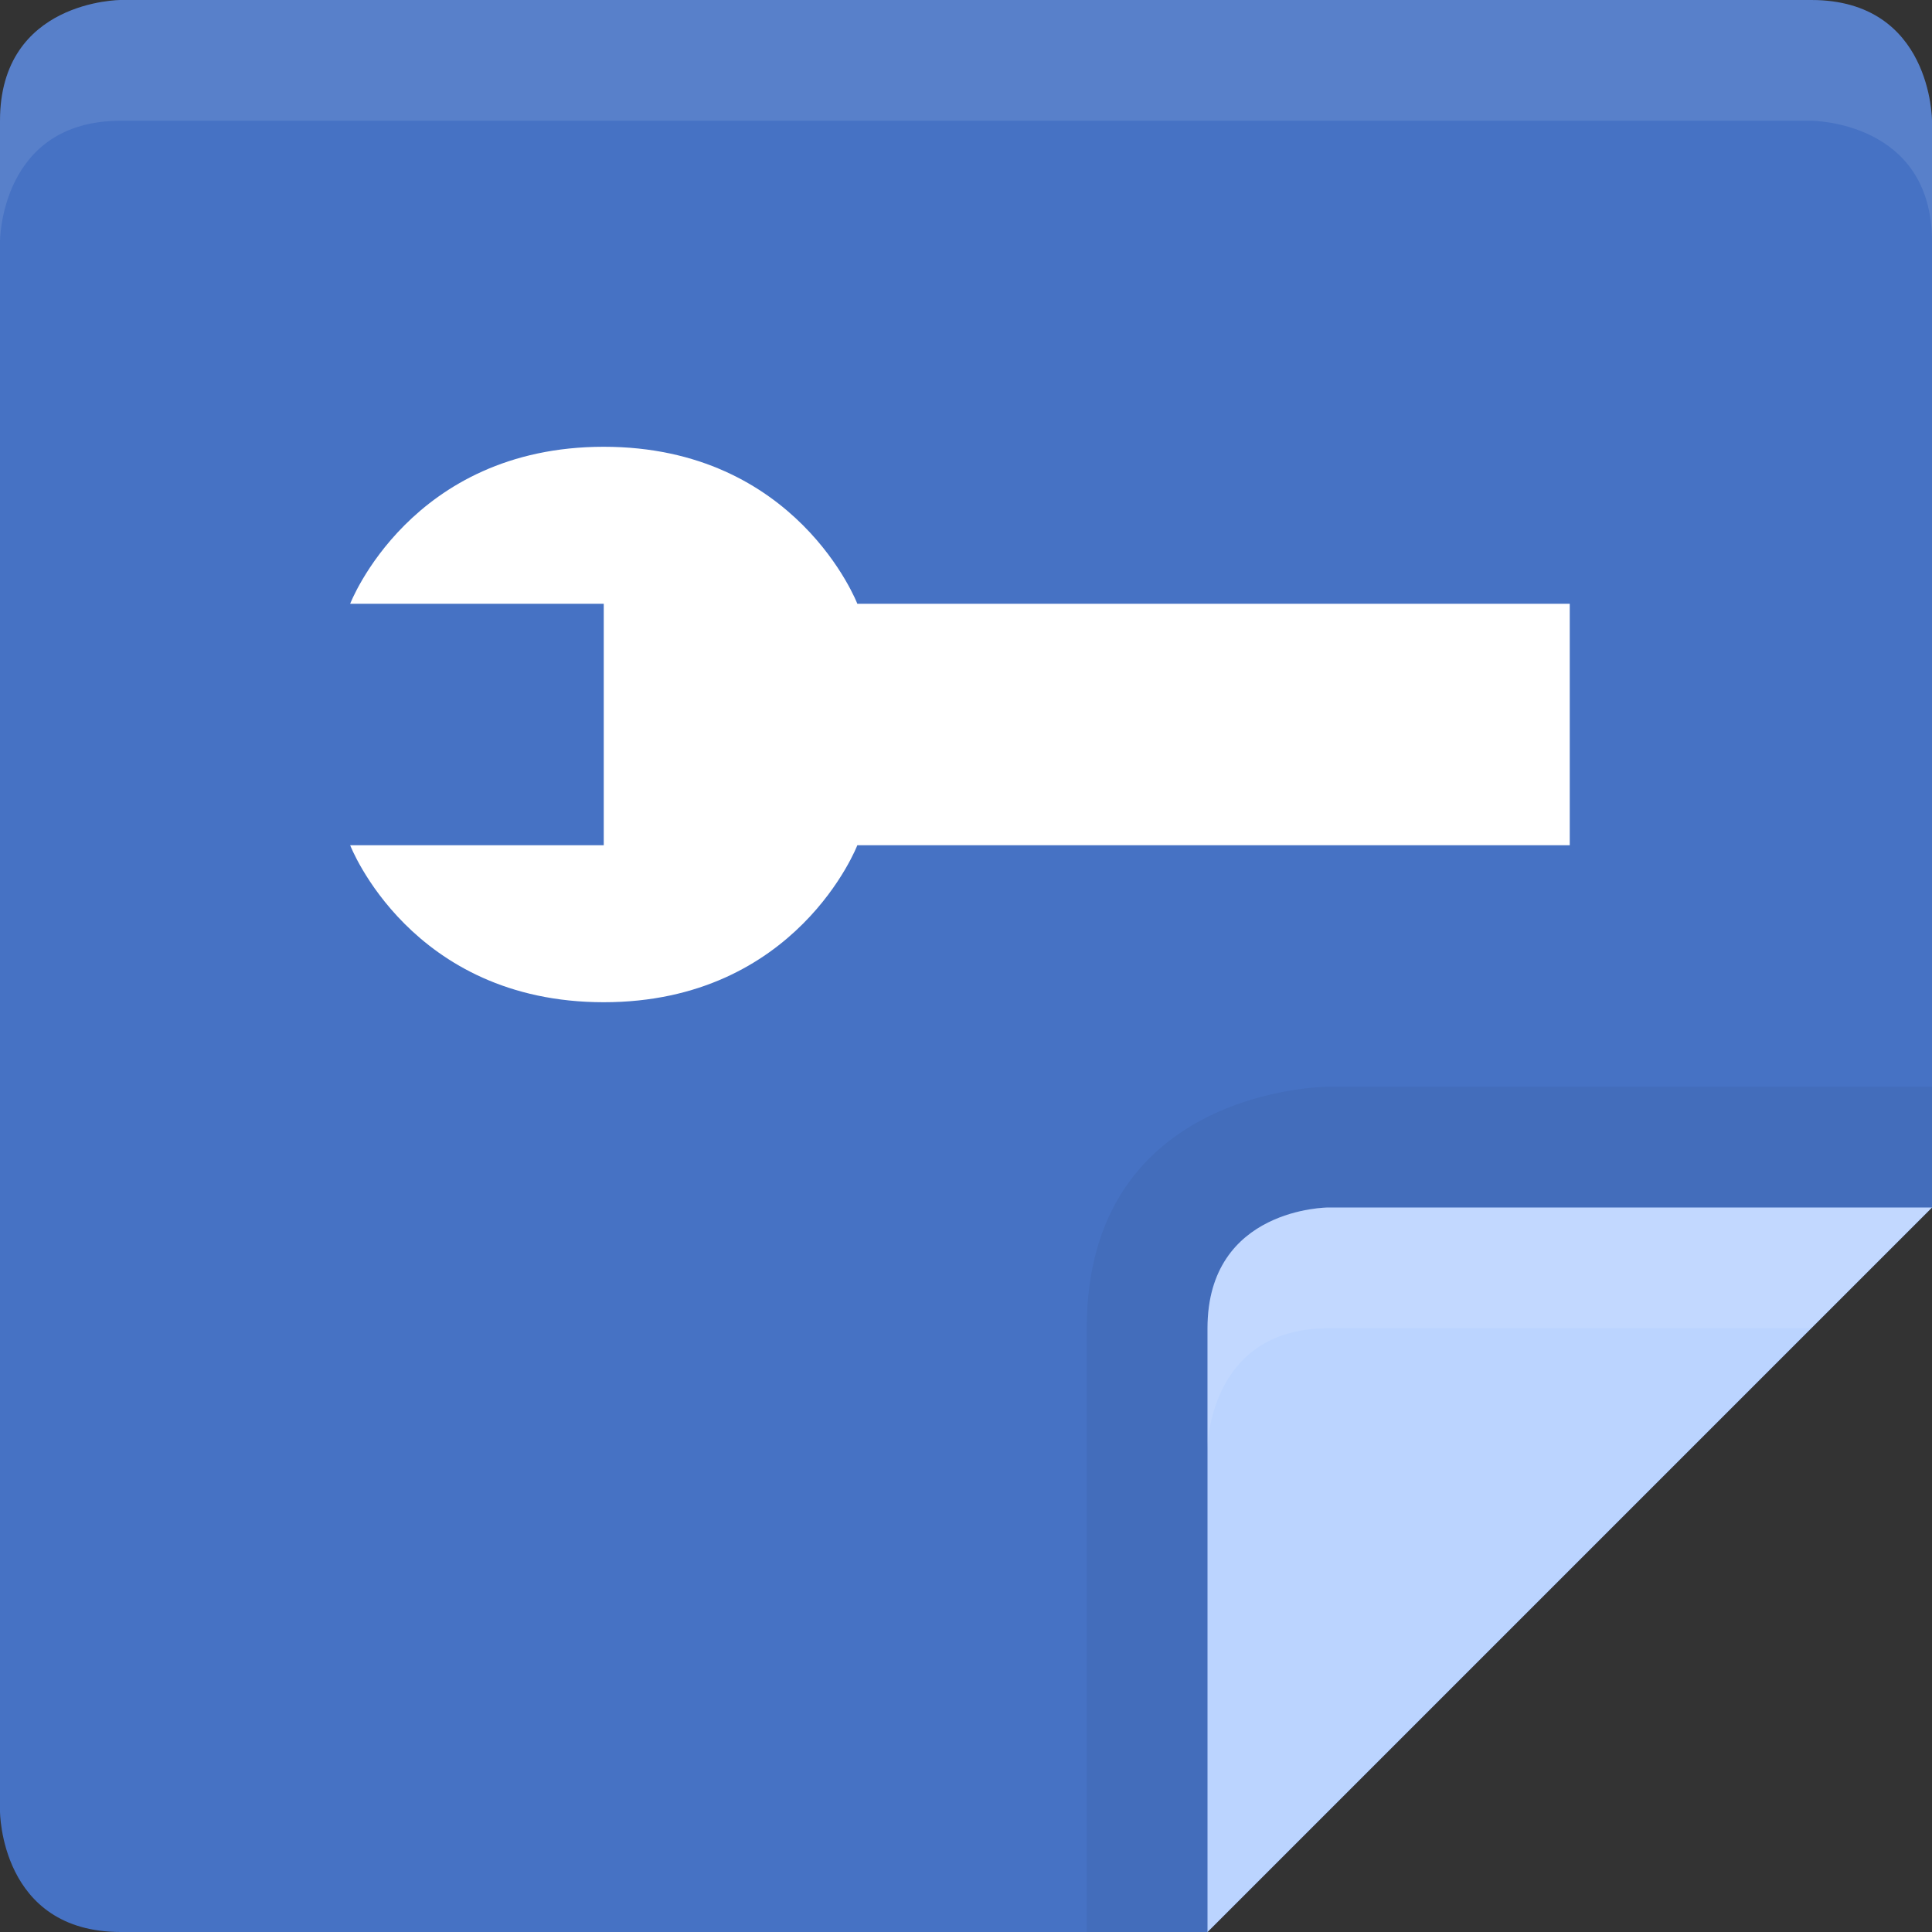 <svg viewBox="0 0 16 16"><rect x="0" y="0" width="16" height="16" fill="#333333" stroke="none"/><path d="m1 0s-1 0-1 1v14s0 1 1 1h9l6-6v-9s0-1-1-1z" fill="#4672c4"/><path d="m11 9s-2 0-2 2v5h1l6-6v-1z" opacity=".05"/><path d="m16 10-6 6v-5c0-1 1-1 1-1z" fill="#bbd4ff"/><g fill="#fff"><path d="m1 0s-1 0-1 1v1s0-1 1-1h14s1 0 1 1v-1s0-1-1-1zm10 10s-1 0-1 1v1s0-1 1-1h4l1-1z" opacity=".1"/><path d="m5 3.7c1.6 0 2.1 1.3 2.1 1.3h5.9v2h-5.9s-.5 1.3-2.1 1.3-2.1-1.3-2.1-1.3h2.1v-2h-2.1s.5-1.3 2.1-1.3z"/></g></svg>